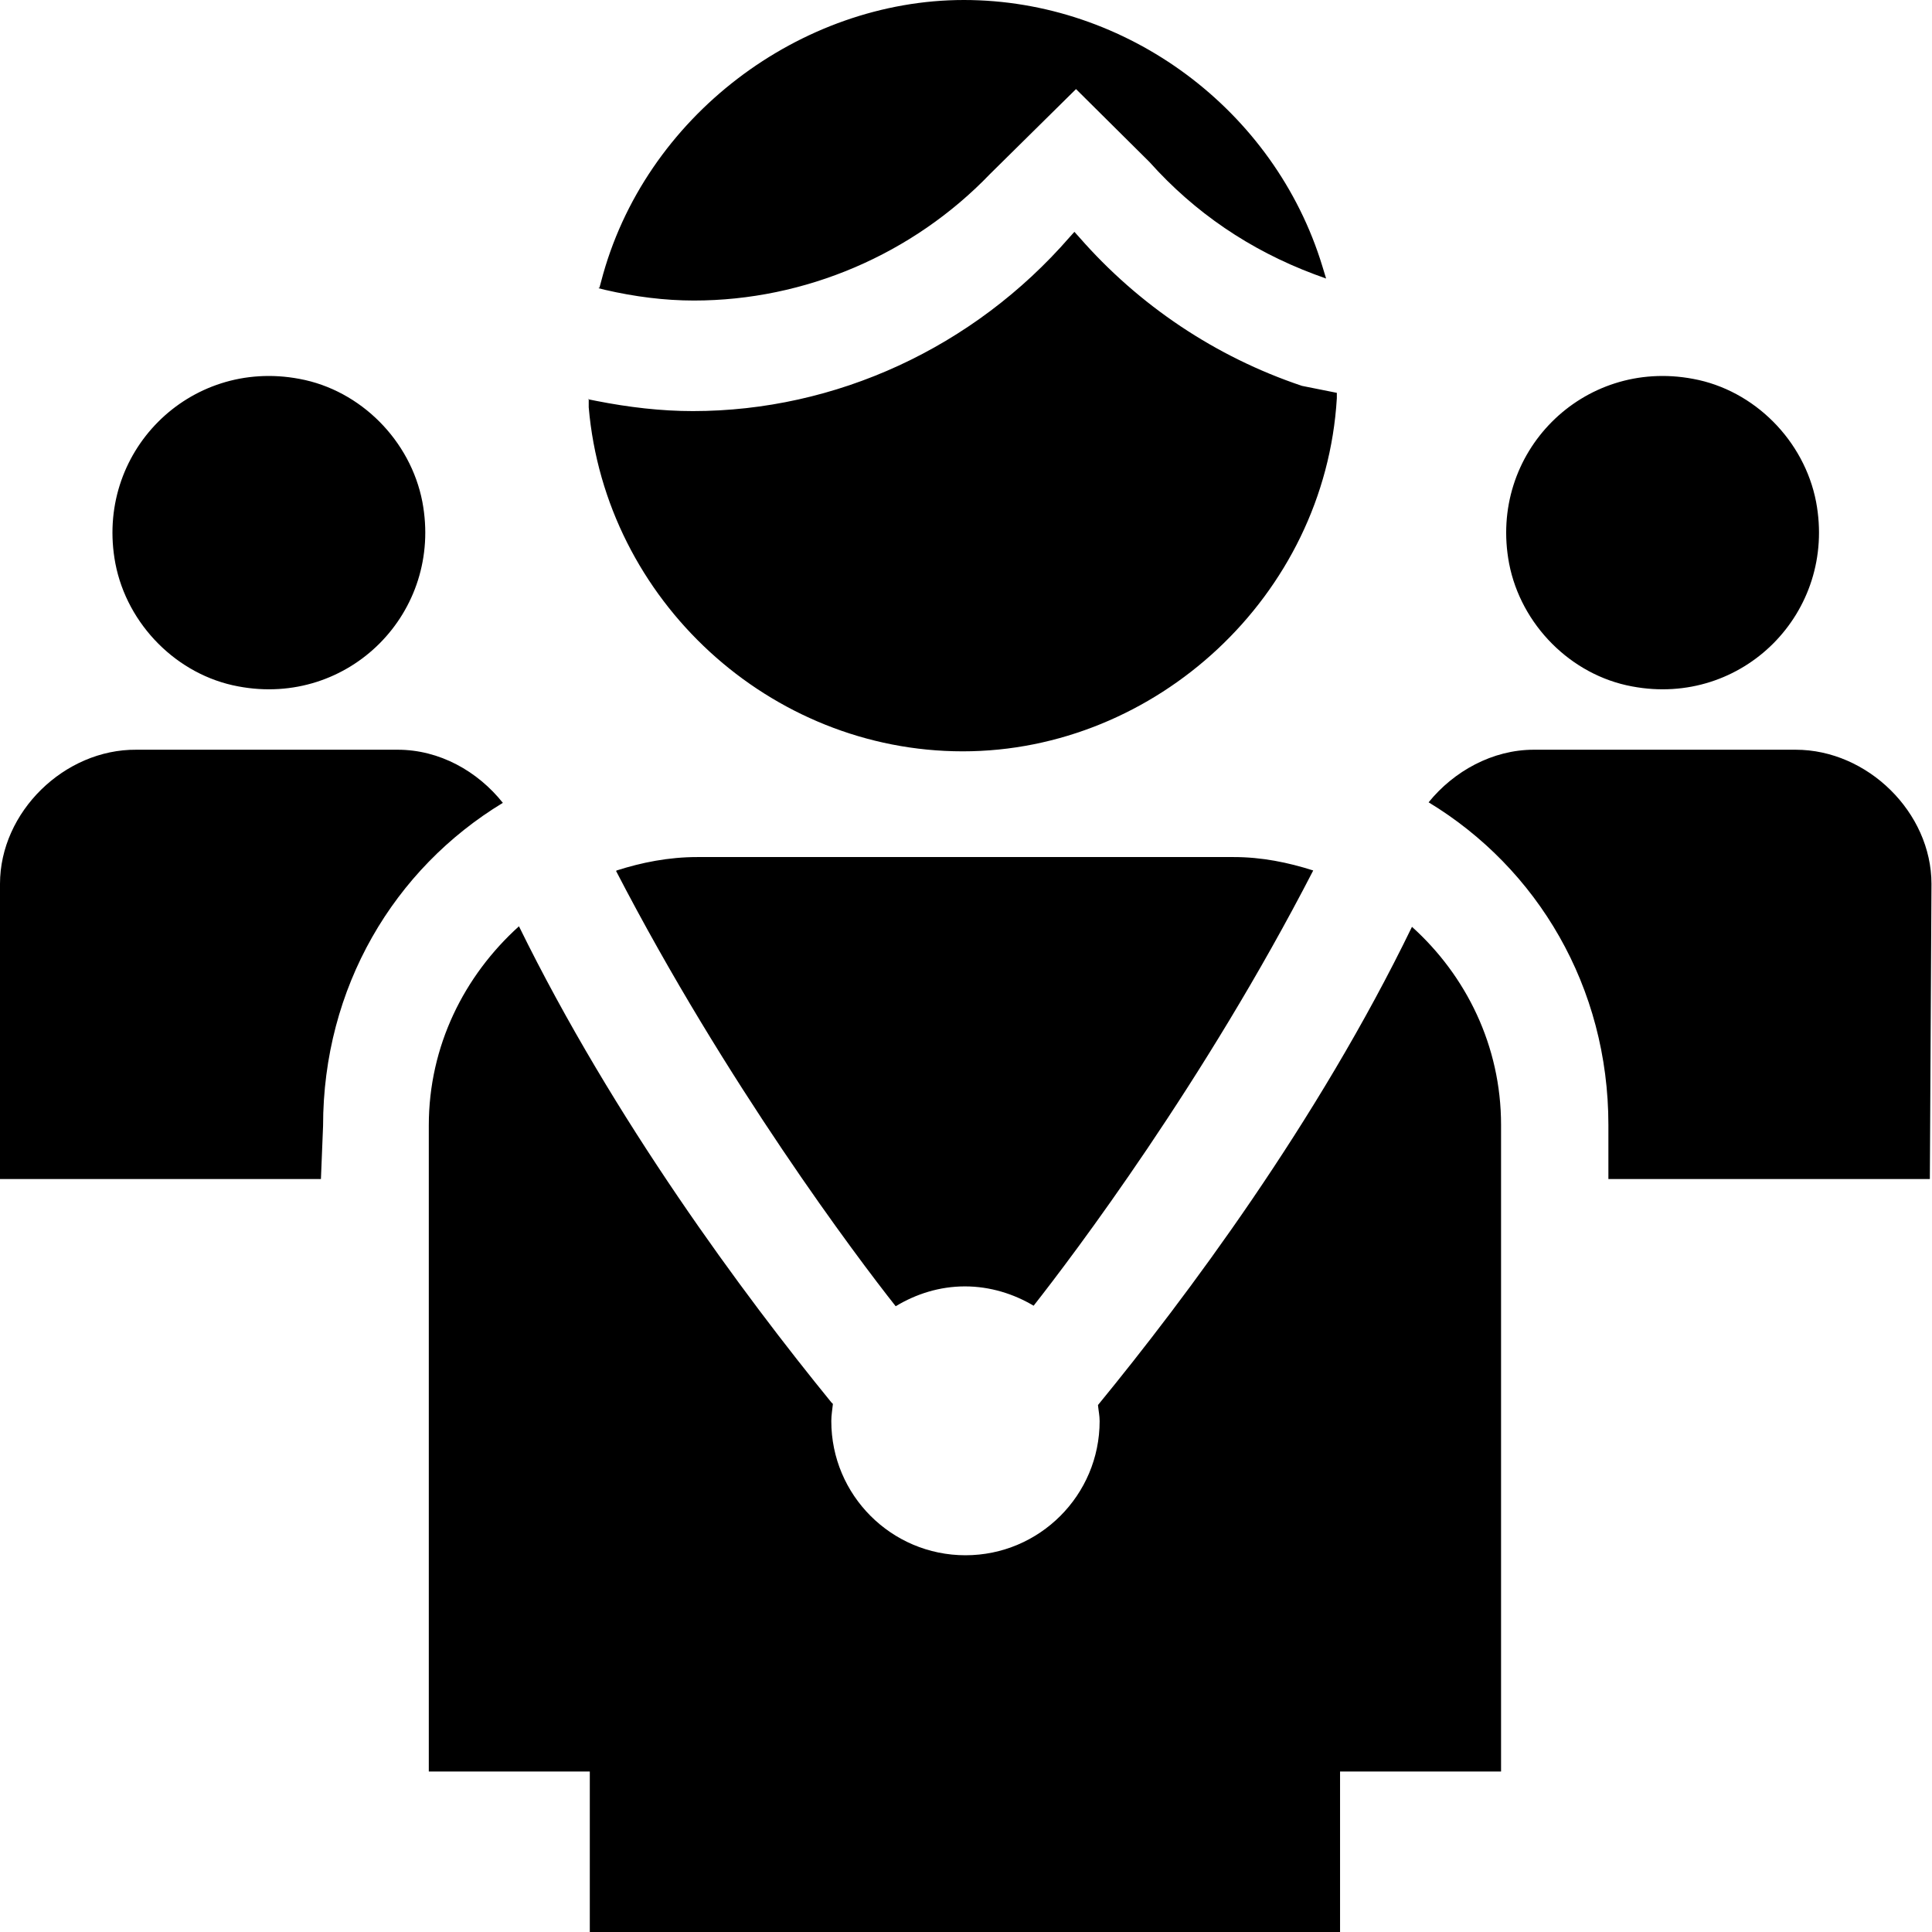 <?xml version="1.0" encoding="UTF-8"?><svg id="Layer_1" xmlns="http://www.w3.org/2000/svg" width="36" height="36" viewBox="0 0 36 36"><path d="m30.41,12.79c2.06.39,3.82-1.38,3.43-3.44-.22-1.14-1.15-2.08-2.29-2.29-2.06-.39-3.82,1.38-3.43,3.44.22,1.14,1.15,2.08,2.29,2.29Zm3.06,1.18h-4.89c-.77,0-1.49.4-1.96.98,2.03,1.23,3.35,3.44,3.35,6.01v1.01s5.99,0,5.99,0l.03-5.5c0-1.33-1.19-2.5-2.53-2.5Zm-26.05,0H2.54C1.2,13.96,0,15.13,0,16.47v5.5s5.98,0,5.98,0l.04-.99c0-2.58,1.32-4.79,3.35-6.02-.47-.59-1.18-.99-1.96-.99Zm-2.98-1.18c2.06.39,3.82-1.38,3.43-3.44-.22-1.14-1.15-2.08-2.29-2.29-2.06-.39-3.82,1.38-3.43,3.44.22,1.14,1.15,2.08,2.29,2.29Zm7.05,3.43c.47-.15.97-.25,1.5-.25h10c.52,0,1.01.1,1.48.25-2.03,3.94-4.47,7.17-5.21,8.11-.37-.22-.81-.36-1.28-.36s-.91.14-1.29.37c-.72-.91-3.16-4.15-5.21-8.11Zm16.48,4.74v12.05h-3v3h-13.98v-3h-3v-12.04c0-1.48.66-2.79,1.68-3.71,1.77,3.61,4.19,6.87,5.82,8.87,0,0,.02.02.03.03-.01.1-.03.21-.03.32,0,1.38,1.12,2.5,2.5,2.5s2.5-1.12,2.5-2.5c0-.1-.02-.19-.03-.29,0,0,0,0,0-.01,1.63-1.99,4.08-5.26,5.85-8.91,1.01.91,1.66,2.22,1.66,3.69ZM11.15,5.37l.12.03c.56.13,1.12.2,1.66.2,2.07,0,4.08-.86,5.52-2.36l1.6-1.58,1.37,1.36c.84.94,1.87,1.64,3.07,2.09l.22.08-.07-.23c-.89-2.92-3.65-4.96-6.68-4.96s-5.96,2.16-6.76,5.25l-.03.11h0Zm-.18,2.06v.16c.31,3.6,3.38,6.41,6.97,6.41s6.75-2.89,6.97-6.58v-.1l-.65-.13c-1.61-.54-3.04-1.5-4.15-2.77l-.09-.1-.09.1c-1.79,2.06-4.36,3.24-7.02,3.24-.59,0-1.19-.07-1.8-.19l-.15-.03h0Z"/></svg>